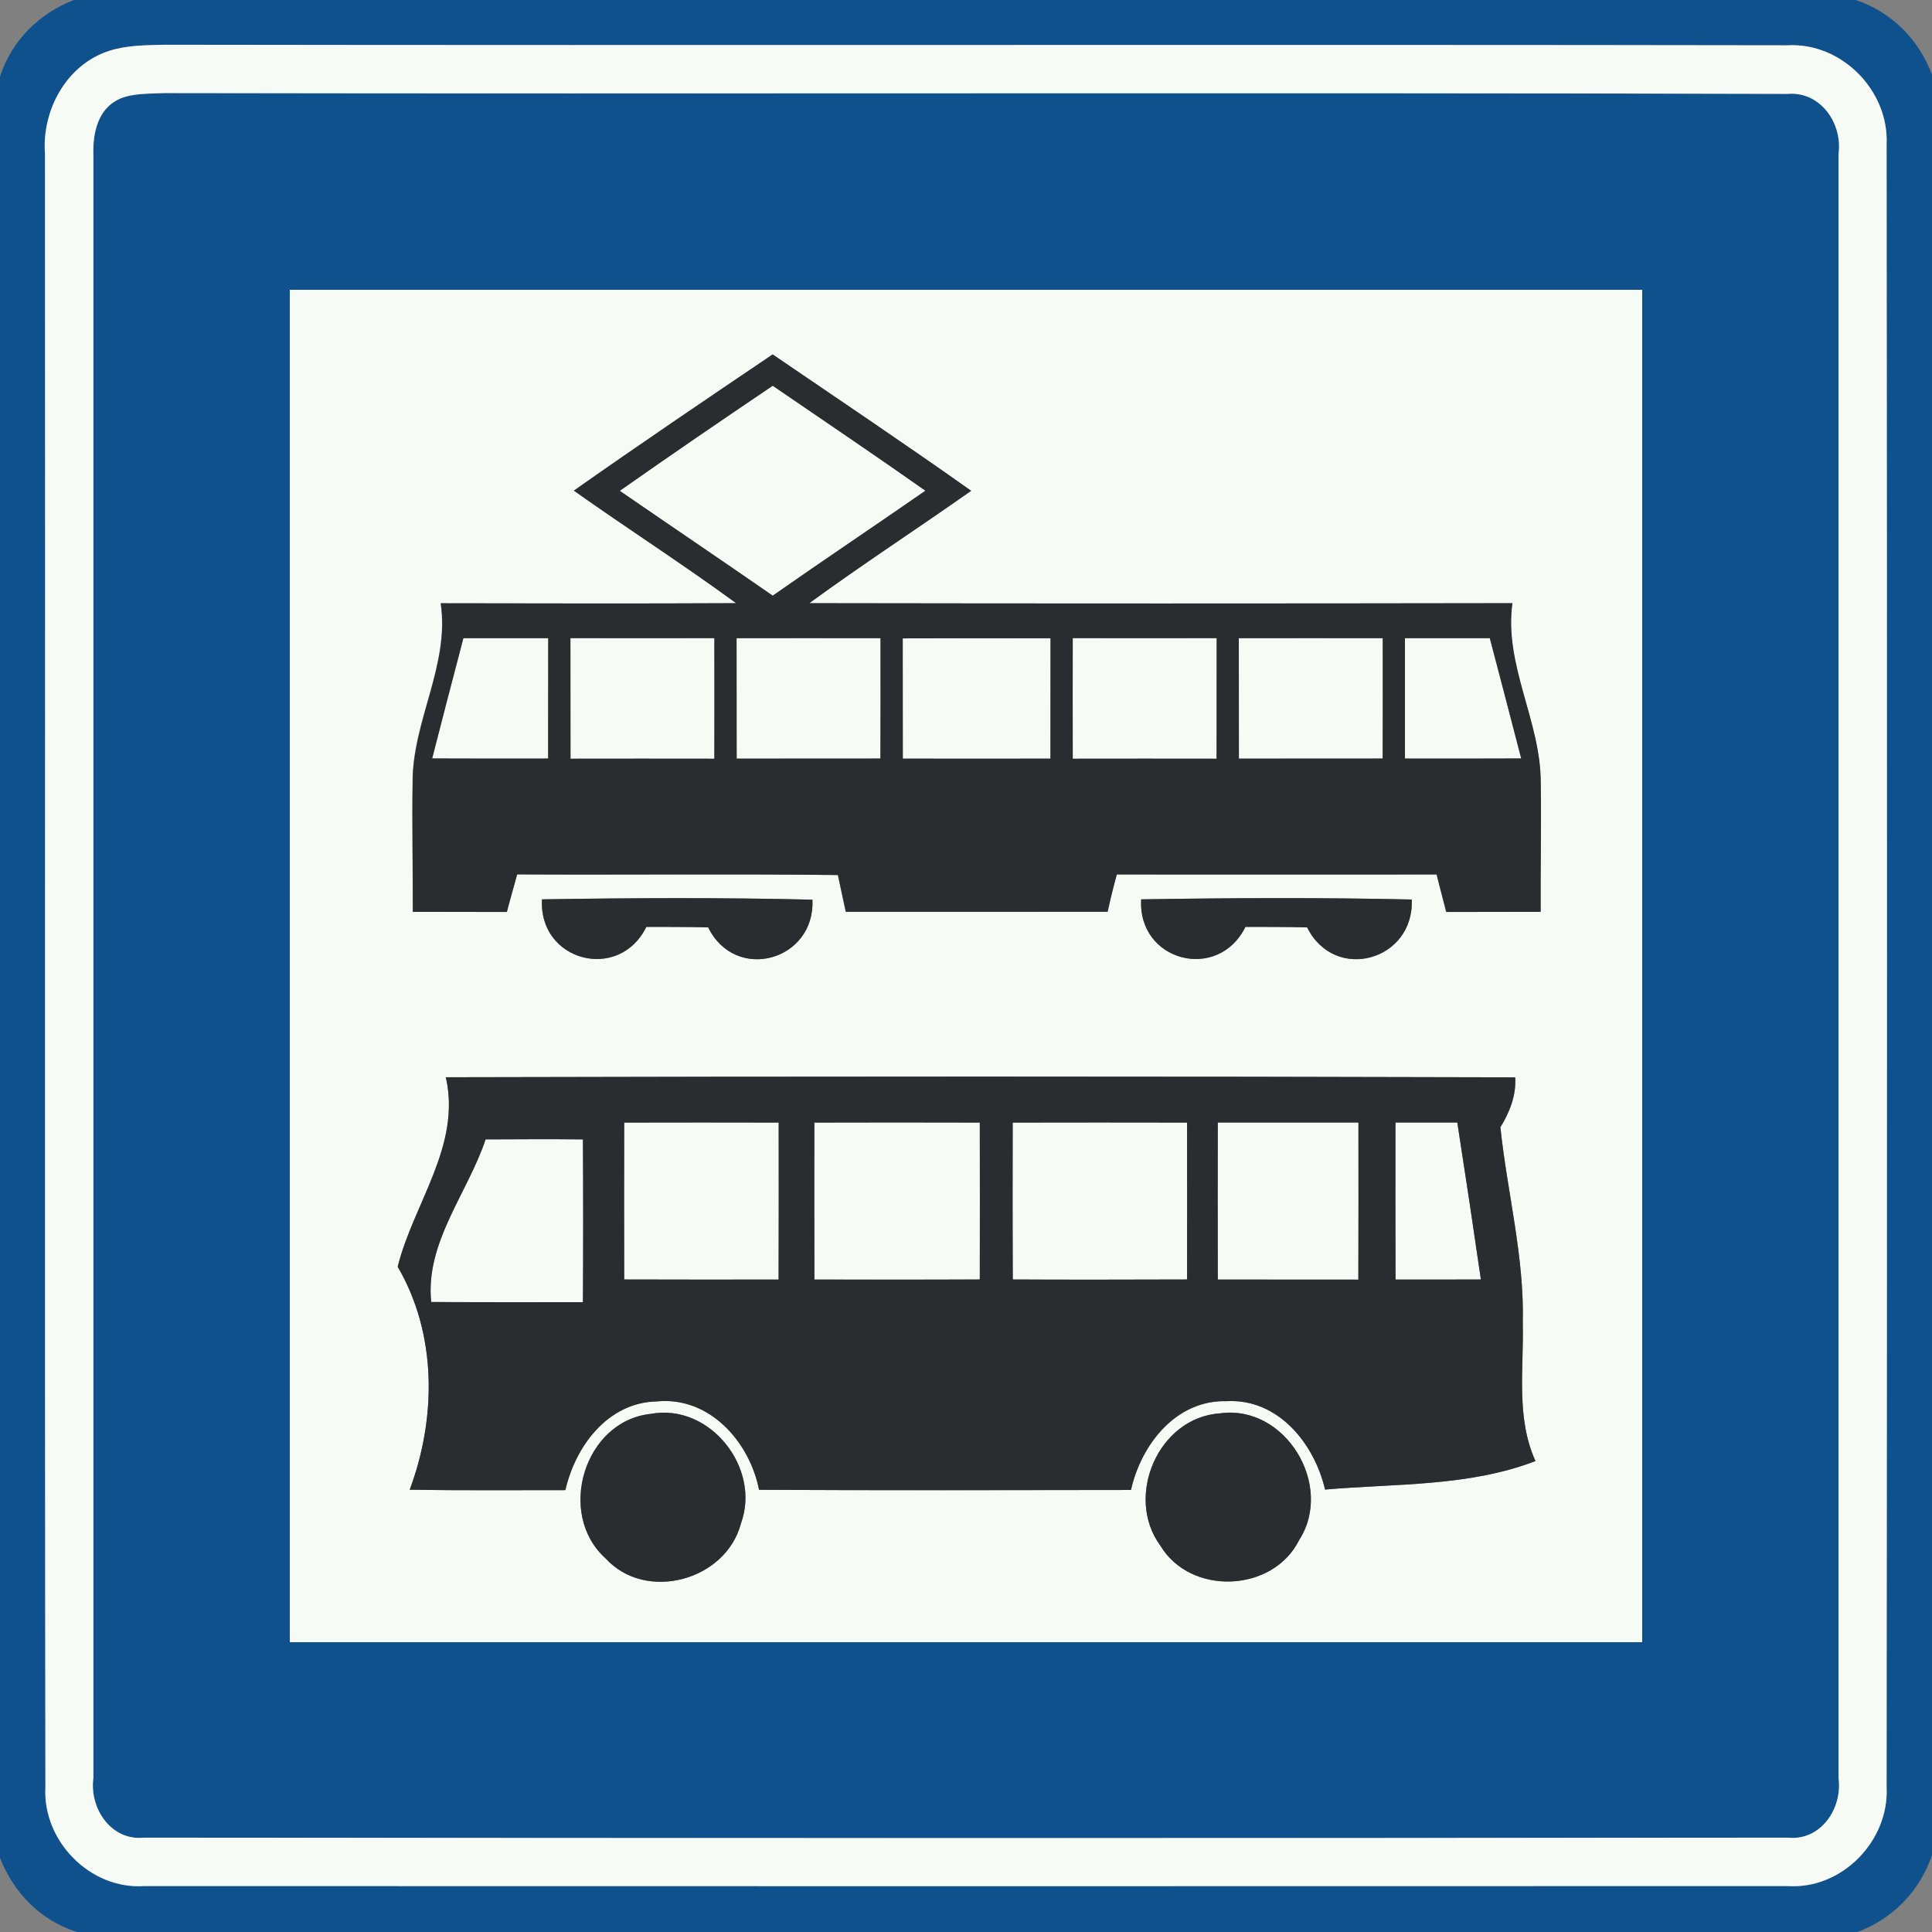 <!-- Generated by IcoMoon.io -->
<svg version="1.1" xmlns="http://www.w3.org/2000/svg" width="24" height="24" viewBox="0 0 24 24">
<rect x="0" y="0" width="24" height="24" fill="#808080" stroke="none"/>
<title>information--tram-bus-stop--g1</title>
<path fill="#0e518d" d="M0.919 0h22.134c0.445 0.149 0.784 0.491 0.947 0.928v22.117c-0.151 0.445-0.487 0.793-0.928 0.955h-22.114c-0.451-0.14-0.79-0.488-0.959-0.923v-22.124c0.145-0.445 0.485-0.787 0.919-0.953M1.356 0.632c-0.534 0.172-0.839 0.742-0.797 1.284 0.005 6.763-0.005 13.526 0.005 20.288-0.035 0.667 0.558 1.272 1.23 1.225 6.804 0.002 13.608 0.002 20.412 0 0.672 0.046 1.262-0.559 1.23-1.225 0.006-6.803 0.007-13.607 0-20.411 0.031-0.667-0.56-1.268-1.231-1.23-6.721-0.011-13.444 0.002-20.165-0.007-0.229 0.006-0.463 0.005-0.684 0.076z"></path>
<path fill="#0e518d" d="M1.482 1.23c0.174-0.074 0.37-0.064 0.554-0.073 6.724 0.012 13.447-0.008 20.17 0.010 0.412-0.035 0.685 0.367 0.634 0.748 0 6.724 0 13.448 0 20.172 0.050 0.378-0.22 0.785-0.631 0.742-6.805 0.007-13.612 0.006-20.417 0-0.412 0.044-0.683-0.365-0.631-0.742 0-6.724 0-13.448 0-20.172-0.010-0.262 0.058-0.566 0.322-0.684M3.6 3.6c0 5.6 0 11.2 0 16.8 5.6 0 11.2 0 16.8 0 0-5.6 0-11.2 0-16.8-5.6 0-11.2 0-16.8 0z"></path>
<path fill="#f7fbf5" d="M1.356 0.632c0.221-0.071 0.455-0.070 0.684-0.076 6.721 0.010 13.444-0.004 20.165 0.007 0.671-0.038 1.262 0.563 1.231 1.23 0.007 6.804 0.006 13.608 0 20.411 0.032 0.666-0.558 1.271-1.23 1.225-6.804 0.002-13.608 0.002-20.412 0-0.672 0.047-1.265-0.558-1.23-1.225-0.010-6.762 0-13.525-0.005-20.288-0.042-0.542 0.263-1.112 0.797-1.284M1.482 1.23c-0.264 0.118-0.331 0.422-0.322 0.684 0 6.724 0 13.448 0 20.172-0.052 0.377 0.22 0.786 0.631 0.742 6.805 0.006 13.612 0.007 20.417 0 0.412 0.043 0.682-0.364 0.631-0.742 0-6.724 0-13.448 0-20.172 0.052-0.38-0.222-0.782-0.634-0.748-6.722-0.018-13.446 0.002-20.17-0.010-0.185 0.010-0.38-0.001-0.554 0.073z"></path>
<path fill="#f7fbf5" d="M3.6 3.6c5.6 0 11.2 0 16.8 0 0 5.6 0 11.2 0 16.8-5.6 0-11.2 0-16.8 0 0-5.6 0-11.2 0-16.8M7.128 6.096c0.667 0.472 1.355 0.914 2.015 1.397-1.223 0.006-2.447 0.004-3.67 0.001 0.114 0.768-0.352 1.463-0.349 2.224-0.008 0.536 0.005 1.073 0.002 1.609 0.389 0 0.779 0.001 1.168 0.002 0.041-0.156 0.086-0.311 0.128-0.467 1.328 0.007 2.657-0.007 3.985 0.008 0.032 0.152 0.065 0.305 0.098 0.457 1.084-0.001 2.168 0.001 3.252-0.001 0.034-0.156 0.072-0.31 0.114-0.463 1.324 0.001 2.648 0 3.973 0 0.040 0.156 0.079 0.311 0.12 0.466 0.39-0.001 0.781-0.001 1.172-0.002-0.002-0.536 0.010-1.073 0.001-1.608 0-0.762-0.457-1.457-0.352-2.226-2.911 0.005-5.822 0.005-8.734 0 0.66-0.481 1.344-0.926 2.011-1.396-0.814-0.577-1.642-1.133-2.466-1.694-0.828 0.559-1.654 1.118-2.471 1.693M6.733 11.172c-0.044 0.77 0.958 1.032 1.296 0.342 0.256 0 0.512 0 0.768 0.006 0.34 0.692 1.332 0.413 1.295-0.344-1.12-0.026-2.239-0.022-3.359-0.004M14.177 11.172c-0.046 0.77 0.955 1.032 1.295 0.342 0.254 0 0.51 0 0.766 0.006 0.343 0.691 1.332 0.414 1.3-0.346-1.12-0.025-2.24-0.020-3.36-0.002M5.539 13.382c0.194 0.852-0.402 1.566-0.598 2.354 0.488 0.836 0.482 1.876 0.149 2.77 0.646 0.010 1.29 0.005 1.934 0.005 0.125-0.547 0.528-1.088 1.135-1.102 0.654-0.065 1.153 0.5 1.271 1.098 1.54 0.008 3.080 0.005 4.62 0.002 0.127-0.565 0.559-1.12 1.188-1.103 0.64-0.035 1.090 0.526 1.223 1.098 0.874-0.076 1.783-0.035 2.614-0.354-0.245-0.54-0.144-1.139-0.158-1.711 0.022-0.822-0.193-1.624-0.278-2.436 0.115-0.188 0.198-0.396 0.184-0.62-4.428-0.013-8.856-0.012-13.283-0.001M8.082 17.564c-0.829 0.089-1.171 1.246-0.56 1.794 0.5 0.55 1.496 0.276 1.682-0.432 0.254-0.691-0.388-1.5-1.122-1.362M15.156 17.557c-0.767 0.049-1.19 1.034-0.742 1.644 0.376 0.625 1.399 0.584 1.724-0.070 0.438-0.68-0.172-1.687-0.983-1.574z"></path>
<path fill="#f7fbf5" d="M7.698 6.097c0.629-0.442 1.264-0.876 1.901-1.306 0.634 0.433 1.27 0.863 1.897 1.304-0.631 0.438-1.268 0.864-1.897 1.304-0.631-0.438-1.268-0.868-1.901-1.303z"></path>
<path fill="#f7fbf5" d="M5.756 7.928c0.352 0 0.703 0 1.055 0 0 0.498 0 0.997-0.001 1.495-0.48 0.001-0.961 0.001-1.441-0.001 0.127-0.499 0.257-0.997 0.388-1.494z"></path>
<path fill="#f7fbf5" d="M7.086 7.927c0.596 0.001 1.193 0.001 1.788 0 0.001 0.499 0.001 0.998 0 1.498-0.596-0.001-1.192-0.001-1.787 0-0.001-0.499-0.001-0.998-0.001-1.498z"></path>
<path fill="#f7fbf5" d="M9.15 7.928c0.596-0.001 1.192-0.001 1.788 0 0.001 0.498 0.001 0.997-0.001 1.495-0.595 0.001-1.19 0.001-1.786 0.001-0.001-0.499-0.001-0.998-0.001-1.496z"></path>
<path fill="#f7fbf5" d="M11.214 7.93c0.612-0.002 1.224-0.002 1.836-0.001 0 0.499 0 0.997-0.001 1.495-0.611 0.001-1.222 0.001-1.834 0-0.001-0.498-0.001-0.996-0.001-1.494z"></path>
<path fill="#f7fbf5" d="M13.326 7.927c0.595 0.001 1.192 0.001 1.788 0 0 0.499 0 0.998-0.001 1.498-0.595-0.001-1.19-0.001-1.787 0-0.001-0.499-0.001-0.998 0-1.498z"></path>
<path fill="#f7fbf5" d="M15.389 7.928c0.595-0.001 1.192-0.001 1.788 0 0.001 0.498 0.001 0.997-0.001 1.495-0.595 0.001-1.19 0-1.786 0.001-0.001-0.499-0.001-0.998-0.001-1.496z"></path>
<path fill="#f7fbf5" d="M17.453 7.928c0.35 0 0.702-0.001 1.054 0 0.132 0.497 0.26 0.995 0.39 1.494-0.481 0.002-0.962 0.002-1.444 0.001 0-0.498 0-0.997 0-1.495z"></path>
<path fill="#f7fbf5" d="M7.754 13.945c0.64-0.002 1.279-0.001 1.919 0 0.001 0.649 0.001 1.3-0.001 1.95-0.64 0.001-1.278 0.001-1.918-0.001-0.002-0.65-0.001-1.3 0-1.949z"></path>
<path fill="#f7fbf5" d="M10.116 13.945c0.685-0.002 1.37-0.002 2.056 0 0.001 0.649 0.002 1.298 0 1.949-0.685 0.004-1.37 0.002-2.054 0.001-0.002-0.65-0.002-1.301-0.001-1.95z"></path>
<path fill="#f7fbf5" d="M12.58 13.945c0.722-0.002 1.444-0.001 2.166 0 0.001 0.649 0.001 1.3 0 1.949-0.722 0.002-1.444 0.004-2.165 0-0.004-0.649-0.002-1.3-0.001-1.949z"></path>
<path fill="#f7fbf5" d="M15.128 13.944c0.582 0 1.164 0 1.747 0 0.001 0.65 0.001 1.302-0.001 1.952-0.582-0.001-1.164 0-1.746-0.001-0.002-0.65-0.001-1.301 0-1.951z"></path>
<path fill="#f7fbf5" d="M17.335 13.944c0.256 0 0.511 0 0.768 0 0.101 0.649 0.199 1.3 0.293 1.95-0.353 0.001-0.707 0.002-1.060 0.001-0.002-0.65-0.002-1.301-0.001-1.951z"></path>
<path fill="#f7fbf5" d="M6.032 14.154c0.403-0.002 0.806-0.004 1.21 0 0.004 0.673 0.004 1.348 0 2.022-0.628 0-1.256 0.001-1.885-0.002-0.076-0.739 0.451-1.349 0.676-2.020z"></path>
<path fill="#2a2d2f" d="M7.128 6.096c0.817-0.575 1.643-1.134 2.471-1.693 0.824 0.562 1.652 1.117 2.466 1.694-0.667 0.469-1.351 0.914-2.011 1.396 2.911 0.005 5.822 0.005 8.734 0-0.106 0.769 0.352 1.464 0.352 2.226 0.008 0.535-0.004 1.072-0.001 1.608-0.391 0.001-0.782 0.001-1.172 0.002-0.041-0.155-0.080-0.31-0.12-0.466-1.325 0-2.65 0.001-3.973 0-0.042 0.154-0.080 0.307-0.114 0.463-1.084 0.002-2.168 0-3.252 0.001-0.034-0.152-0.066-0.305-0.098-0.457-1.328-0.016-2.657-0.001-3.985-0.008-0.042 0.156-0.088 0.311-0.128 0.467-0.389-0.001-0.779-0.002-1.168-0.002 0.002-0.536-0.011-1.073-0.002-1.609-0.002-0.761 0.463-1.456 0.349-2.224 1.223 0.002 2.447 0.005 3.67-0.001-0.66-0.482-1.348-0.925-2.015-1.397M7.698 6.097c0.632 0.436 1.27 0.865 1.901 1.303 0.629-0.44 1.266-0.866 1.897-1.304-0.628-0.442-1.264-0.871-1.897-1.304-0.637 0.43-1.272 0.864-1.901 1.306M5.756 7.928c-0.131 0.497-0.26 0.995-0.388 1.494 0.48 0.002 0.961 0.002 1.441 0.001 0.001-0.498 0.001-0.997 0.001-1.495-0.352 0-0.703 0-1.055 0M7.086 7.927c0 0.499 0 0.998 0.001 1.498 0.595-0.001 1.19-0.001 1.787 0 0.001-0.499 0.001-0.998 0-1.498-0.595 0.001-1.192 0.001-1.788 0M9.15 7.928c0 0.498 0 0.997 0.001 1.496 0.595 0 1.19 0 1.786-0.001 0.002-0.498 0.002-0.997 0.001-1.495-0.596-0.001-1.192-0.001-1.788 0M11.214 7.93c0 0.498 0 0.996 0.001 1.494 0.612 0.001 1.223 0.001 1.834 0 0.001-0.498 0.001-0.996 0.001-1.495-0.612-0.001-1.224-0.001-1.836 0.001M13.326 7.927c-0.001 0.499-0.001 0.998 0 1.498 0.596-0.001 1.192-0.001 1.787 0 0.001-0.499 0.001-0.998 0.001-1.498-0.596 0.001-1.193 0.001-1.788 0M15.389 7.928c0 0.498 0 0.997 0.001 1.496 0.595-0.001 1.19 0 1.786-0.001 0.002-0.498 0.002-0.997 0.001-1.495-0.596-0.001-1.193-0.001-1.788 0M17.453 7.928c0 0.498 0 0.997 0 1.495 0.481 0.001 0.962 0.001 1.444-0.001-0.13-0.499-0.258-0.997-0.39-1.494-0.352-0.001-0.703 0-1.054 0z"></path>
<path fill="#2a2d2f" d="M6.733 11.172c1.12-0.018 2.239-0.023 3.359 0.004 0.037 0.757-0.955 1.037-1.295 0.344-0.256-0.006-0.512-0.006-0.768-0.006-0.338 0.69-1.34 0.428-1.296-0.342z"></path>
<path fill="#2a2d2f" d="M14.177 11.172c1.12-0.018 2.24-0.023 3.36 0.002 0.032 0.76-0.956 1.037-1.3 0.346-0.256-0.006-0.511-0.006-0.766-0.006-0.34 0.69-1.34 0.428-1.295-0.342z"></path>
<path fill="#2a2d2f" d="M5.539 13.382c4.427-0.011 8.855-0.012 13.283 0.001 0.014 0.224-0.068 0.432-0.184 0.62 0.085 0.812 0.3 1.614 0.278 2.436 0.014 0.572-0.086 1.171 0.158 1.711-0.83 0.319-1.74 0.278-2.614 0.354-0.133-0.572-0.583-1.133-1.223-1.098-0.629-0.017-1.061 0.538-1.188 1.103-1.54 0.002-3.080 0.006-4.62-0.002-0.118-0.598-0.617-1.163-1.271-1.098-0.607 0.013-1.010 0.554-1.135 1.102-0.644 0-1.289 0.005-1.934-0.005 0.334-0.894 0.34-1.933-0.149-2.77 0.196-0.788 0.792-1.502 0.598-2.354M7.754 13.945c-0.001 0.649-0.002 1.298 0 1.949 0.64 0.002 1.278 0.002 1.918 0.001 0.002-0.65 0.002-1.301 0.001-1.95-0.64-0.001-1.279-0.002-1.919 0M10.116 13.945c-0.001 0.649-0.001 1.3 0.001 1.95 0.684 0.001 1.369 0.002 2.054-0.001 0.002-0.65 0.001-1.3 0-1.949-0.685-0.002-1.37-0.002-2.056 0M12.58 13.945c-0.001 0.649-0.002 1.3 0.001 1.949 0.721 0.004 1.442 0.002 2.165 0 0.001-0.649 0.001-1.3 0-1.949-0.722-0.001-1.444-0.002-2.166 0M15.128 13.944c-0.001 0.65-0.002 1.301 0 1.951 0.582 0.001 1.164 0 1.746 0.001 0.002-0.65 0.002-1.302 0.001-1.952-0.583 0-1.165 0-1.747 0M17.335 13.944c-0.001 0.65-0.001 1.301 0.001 1.951 0.353 0.001 0.707 0 1.060-0.001-0.094-0.65-0.192-1.301-0.293-1.95-0.257 0-0.512 0-0.768 0M6.032 14.154c-0.224 0.671-0.751 1.28-0.676 2.020 0.629 0.004 1.258 0.002 1.885 0.002 0.004-0.674 0.004-1.349 0-2.022-0.403-0.004-0.806-0.002-1.21 0z"></path>
<path fill="#2a2d2f" d="M8.082 17.564c0.734-0.138 1.376 0.671 1.122 1.362-0.186 0.708-1.182 0.982-1.682 0.432-0.611-0.548-0.269-1.705 0.56-1.794z"></path>
<path fill="#2a2d2f" d="M15.156 17.557c0.811-0.113 1.421 0.894 0.983 1.574-0.325 0.654-1.349 0.695-1.724 0.070-0.449-0.61-0.025-1.595 0.742-1.644z"></path>
</svg>
